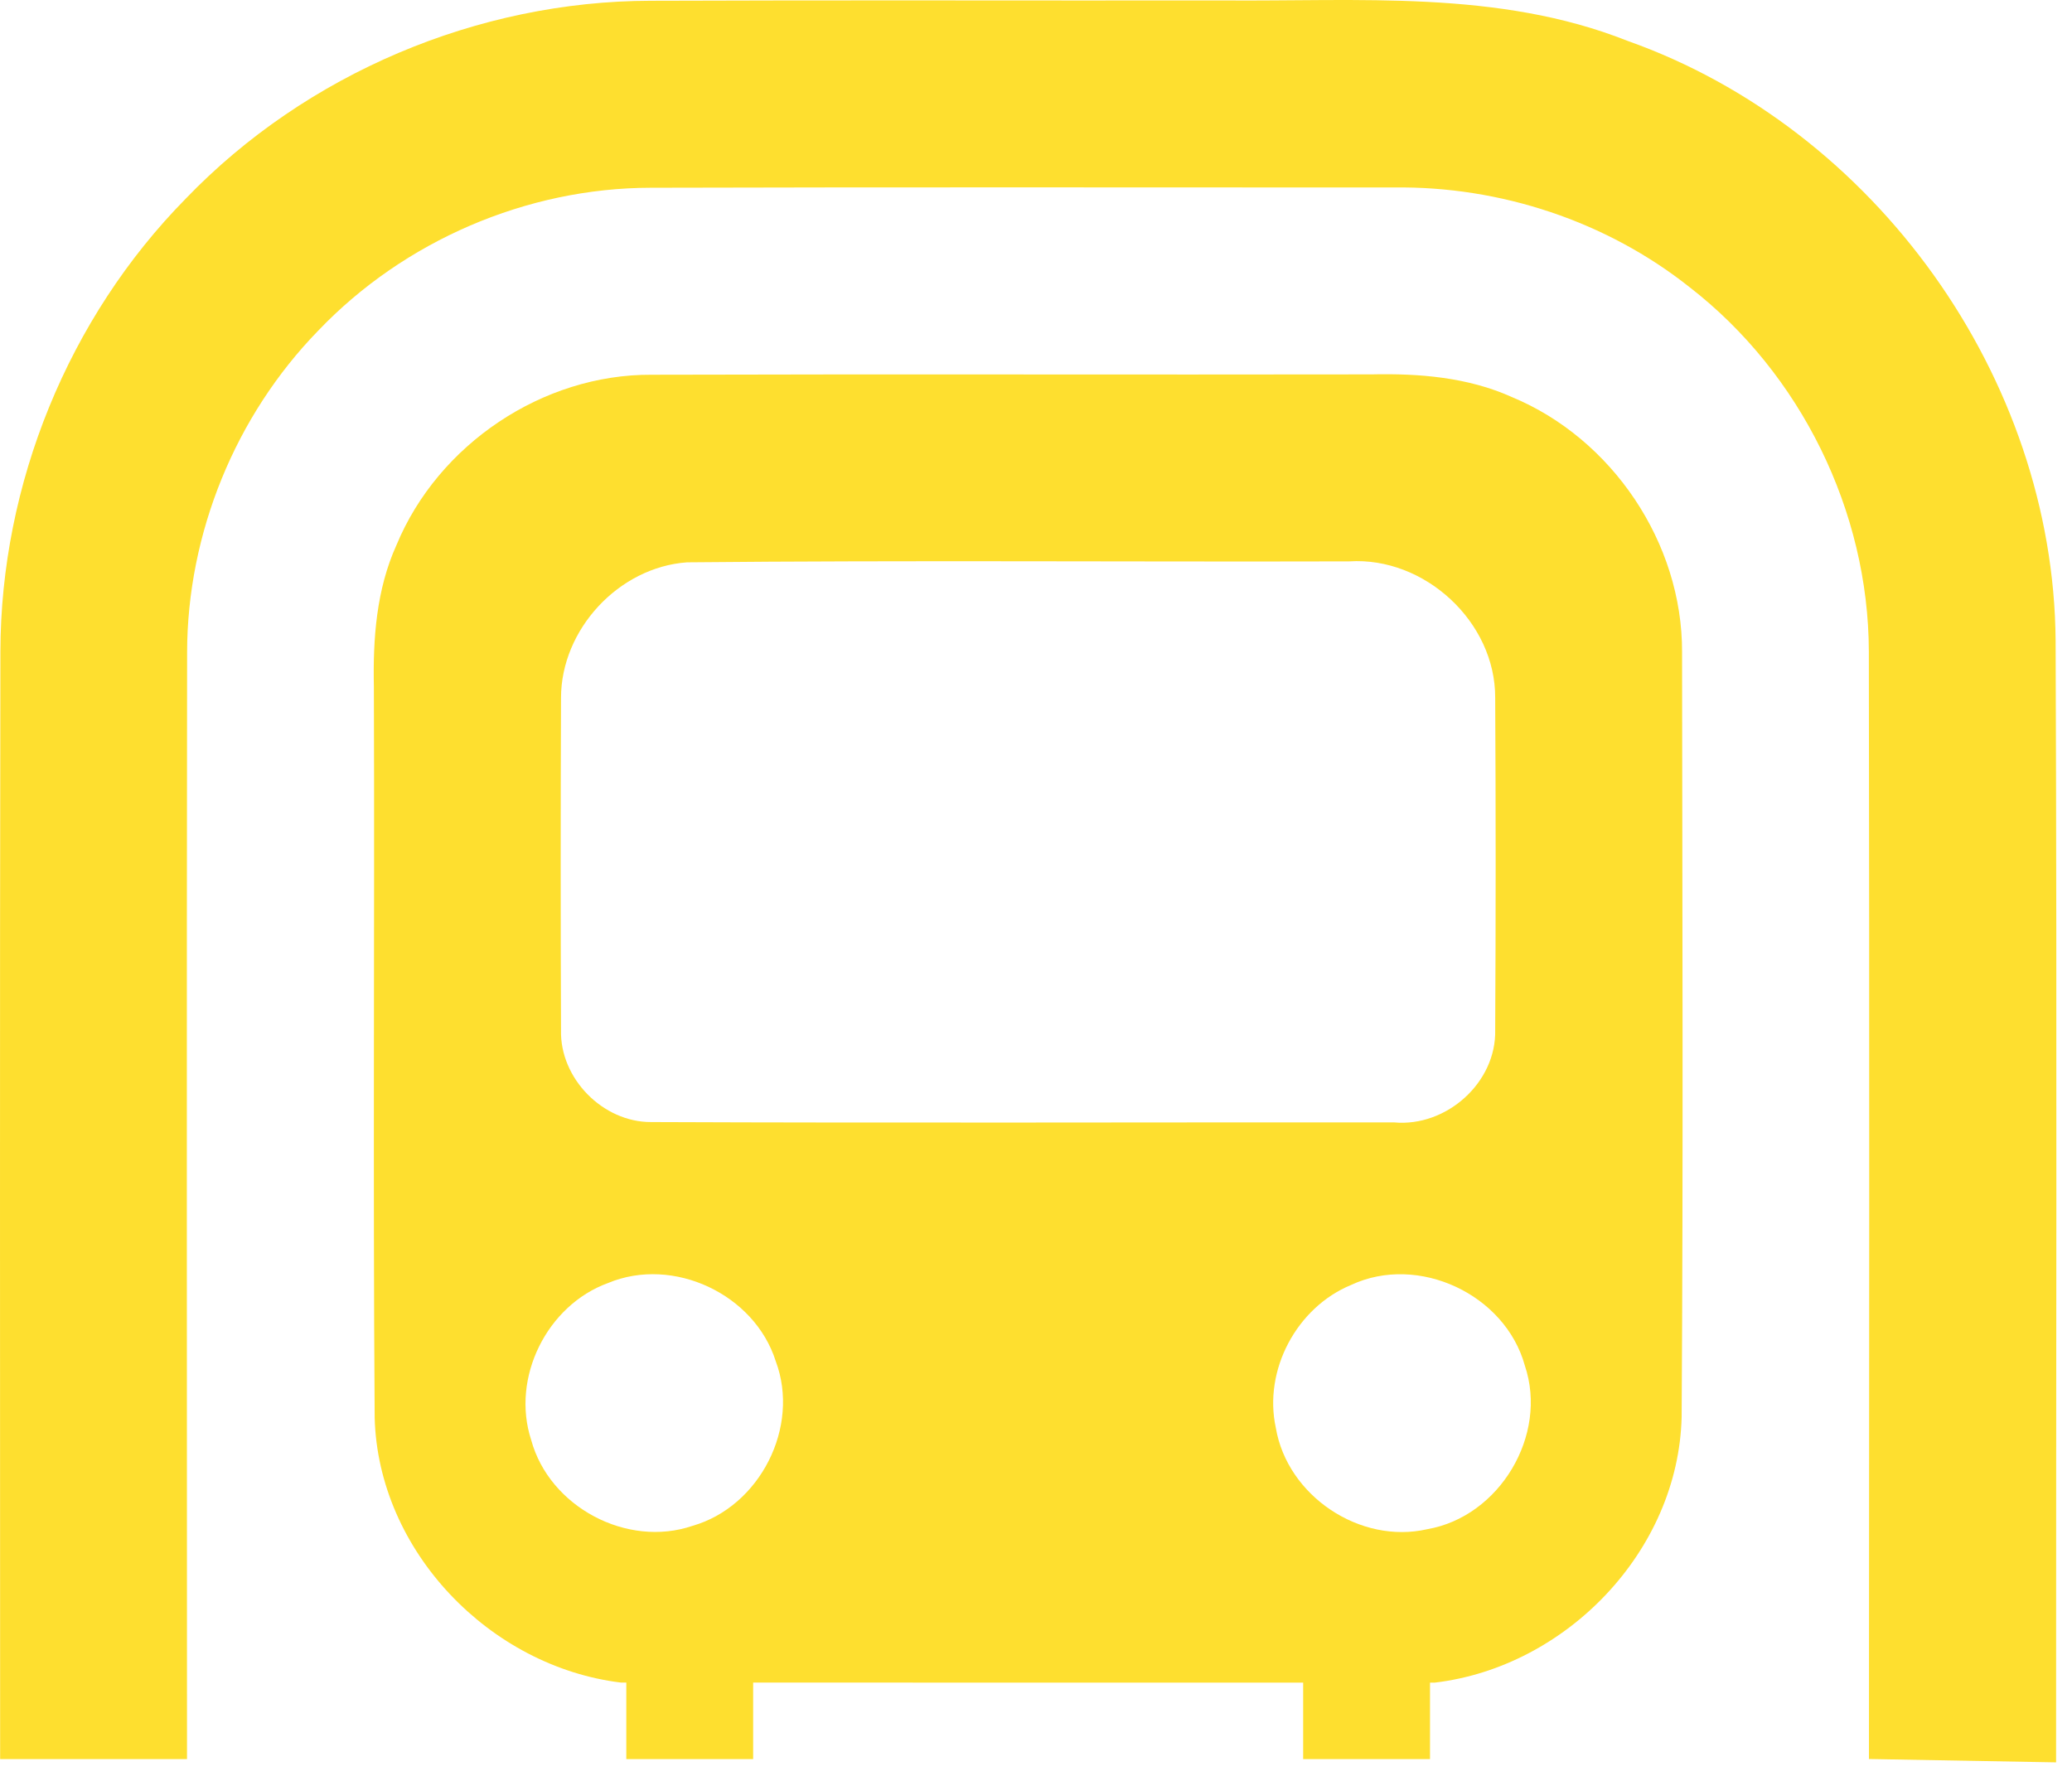 <svg width="63" height="54" viewBox="0 0 63 54" fill="none" xmlns="http://www.w3.org/2000/svg">
  <path
    d="M62.502 19.481C62.442 11.481 57.012 3.906 49.481 1.241C45.559 -0.315 41.288 0.049 37.169 0.013C31.374 0.021 25.584 -0 19.79 0.023C14.525 0.031 9.304 2.24 5.649 6.039C2.075 9.668 0.022 14.721 0.012 19.814C-0.009 31.886 0.004 41.418 0.004 53.49H5.686C5.683 43.278 5.675 30.044 5.689 19.832C5.696 16.217 7.157 12.638 9.679 10.051C12.286 7.322 16.014 5.714 19.787 5.709C27.32 5.688 34.851 5.701 42.381 5.701C45.614 5.656 48.852 6.727 51.385 8.742C54.752 11.355 56.813 15.543 56.823 19.809C56.841 30.028 56.834 43.268 56.826 53.487L62.516 53.589C62.513 41.365 62.547 31.707 62.502 19.481Z"
    fill="#FEDF2F" />
  <path
    d="M45.966 12.072C44.631 11.471 43.15 11.352 41.705 11.384C34.408 11.397 27.111 11.373 19.814 11.395C16.5 11.376 13.322 13.514 12.055 16.574C11.444 17.922 11.337 19.421 11.368 20.885C11.392 28.294 11.339 35.703 11.392 43.11C11.499 47.167 14.892 50.677 18.88 51.163C18.933 51.163 18.988 51.163 19.043 51.163V53.49H22.9V51.163C27.696 51.163 33.611 51.165 39.623 51.165V53.49H43.48V51.165C43.527 51.165 43.572 51.165 43.619 51.165C47.623 50.693 51.032 47.161 51.131 43.087C51.181 35.334 51.152 27.578 51.144 19.825C51.155 16.508 49.018 13.336 45.966 12.072ZM21.062 46.395C19.064 47.08 16.704 45.818 16.151 43.787C15.532 41.895 16.631 39.686 18.492 39.012C20.469 38.188 22.945 39.353 23.587 41.392C24.337 43.388 23.104 45.807 21.062 46.395ZM19.801 34.119C18.332 34.127 17.021 32.794 17.058 31.324C17.045 27.956 17.045 24.589 17.058 21.22C17.058 19.14 18.815 17.245 20.892 17.099C27.601 17.033 34.314 17.088 41.023 17.07C43.315 16.923 45.47 18.909 45.462 21.215C45.481 24.579 45.481 27.948 45.462 31.311C45.504 32.92 43.973 34.279 42.384 34.129C34.859 34.124 27.328 34.15 19.801 34.119ZM43.401 46.498C41.356 46.97 39.141 45.487 38.792 43.417C38.409 41.662 39.426 39.755 41.081 39.072C43.123 38.117 45.769 39.358 46.364 41.526C47.078 43.64 45.593 46.117 43.401 46.498Z"
    fill="#FEDF2F" />
</svg>
